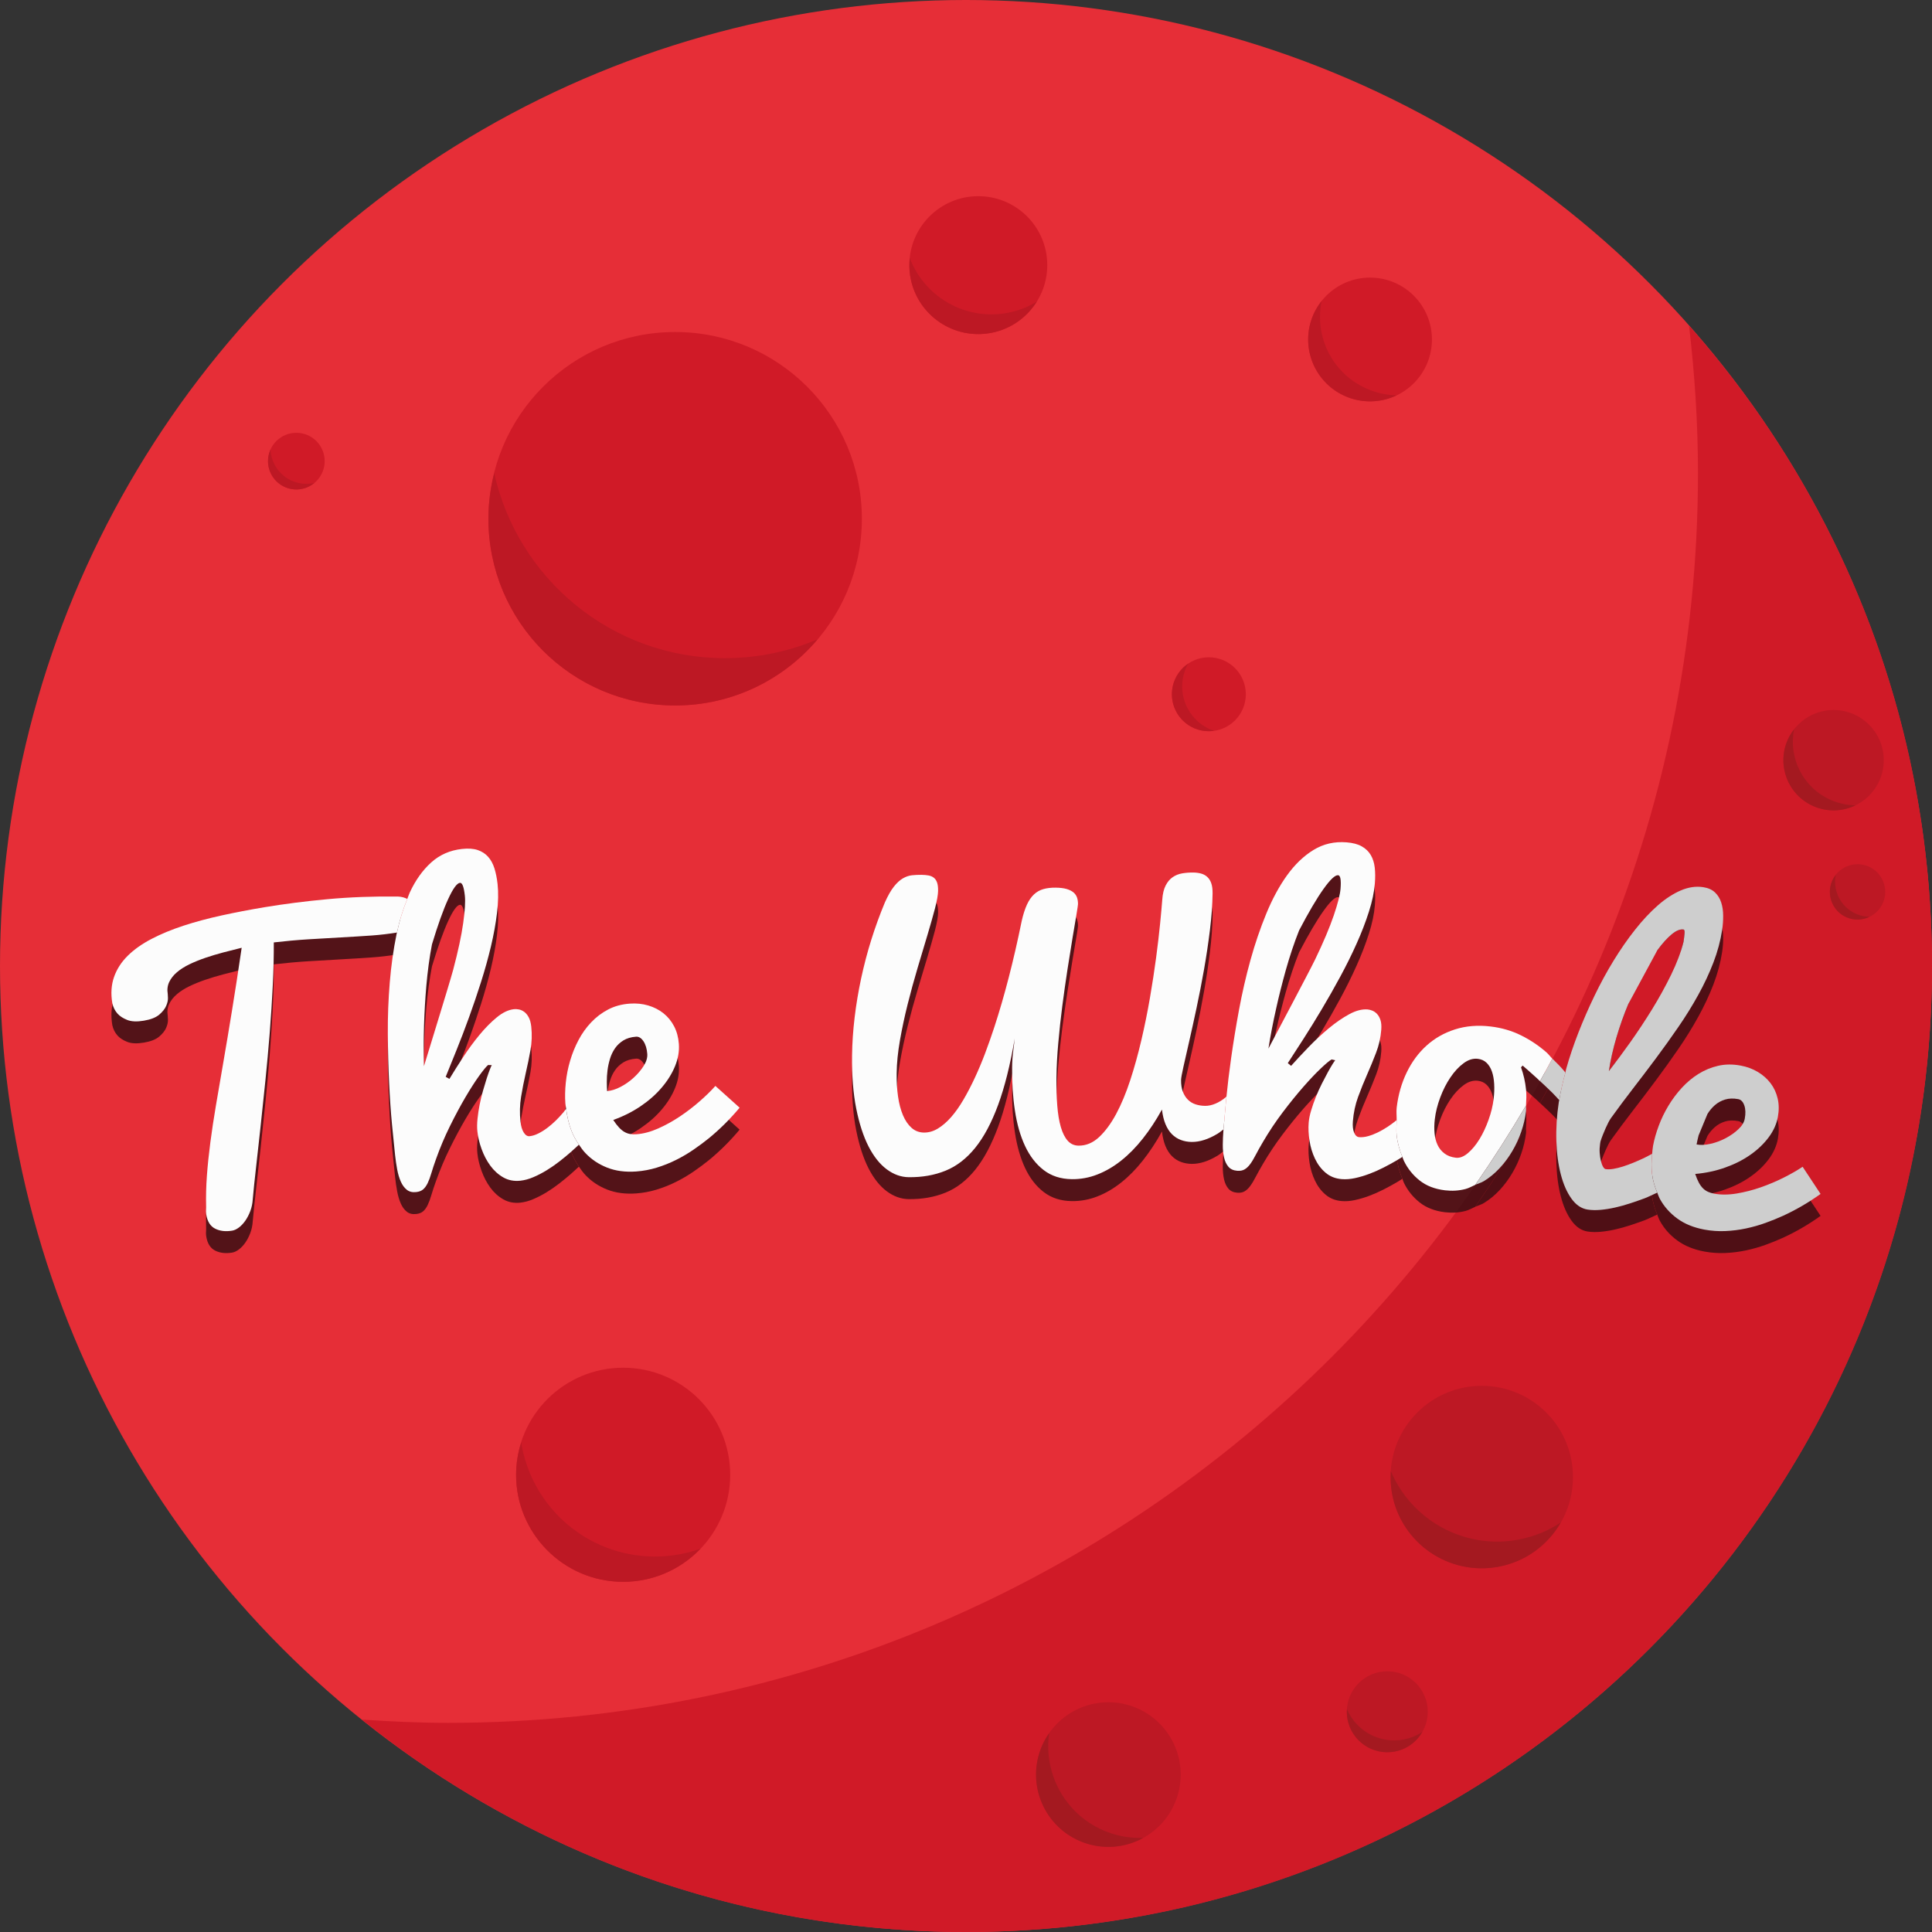 <?xml version="1.0" encoding="utf-8"?>
<!-- Generator: Adobe Illustrator 17.0.0, SVG Export Plug-In . SVG Version: 6.00 Build 0)  -->
<!DOCTYPE svg PUBLIC "-//W3C//DTD SVG 1.1//EN" "http://www.w3.org/Graphics/SVG/1.1/DTD/svg11.dtd">
<svg version="1.1" id="Calque_1" xmlns="http://www.w3.org/2000/svg" xmlns:xlink="http://www.w3.org/1999/xlink" x="0px" y="0px"
	 width="490.856px" height="490.856px" viewBox="0 0 490.856 490.856" enable-background="new 0 0 490.856 490.856"
	 xml:space="preserve">
<rect x="0" y="0" width="490.856" height="490.856" fill="#333333" stroke="none"/>
<g>
	<circle fill="#E62E37" cx="245.428" cy="245.428" r="245.428"/>
	<path fill="#D01A27" d="M429.126,82.748c1.444,12.286,2.271,24.761,2.271,37.435c0,175.372-142.167,317.538-317.539,317.538
		c-7.372,0-14.66-0.342-21.907-0.837c42.036,33.741,95.38,53.971,153.477,53.971c135.546,0,245.428-109.881,245.428-245.428
		C490.856,183.004,467.51,126.06,429.126,82.748z"/>
	<g>
		<circle fill="#D01A27" cx="171.531" cy="131.793" r="47.441"/>
		<path fill="#BD1824" d="M184.182,167.216c-28.68,0-52.627-20.107-58.615-46.982c-0.929,3.707-1.478,7.565-1.478,11.56
			c0,26.201,21.24,47.441,47.441,47.441c14.521,0,27.5-6.541,36.202-16.818C200.499,165.501,192.542,167.216,184.182,167.216z"/>
	</g>
	<g>
		<circle fill="#BD1824" cx="281.599" cy="450.861" r="18.373"/>
		<path fill="#A41920" d="M281.286,465.425c-10.377-3.96-16.266-14.542-14.722-25.093c-0.848,1.213-1.579,2.533-2.131,3.979
			c-3.617,9.481,1.135,20.099,10.616,23.716c5.254,2.005,10.854,1.43,15.422-1.087C287.427,467.058,284.31,466.579,281.286,465.425z
			"/>
	</g>
	<g>
		<circle fill="#BD1824" cx="376.463" cy="375.271" r="23.178"/>
		<path fill="#A41920" d="M385.651,391.187c-13.784,2.516-27.058-5.048-32.293-17.44c-0.122,1.863-0.047,3.765,0.304,5.686
			c2.298,12.593,14.37,20.939,26.963,18.64c6.979-1.274,12.644-5.556,15.925-11.259
			C393.343,388.931,389.669,390.454,385.651,391.187z"/>
	</g>
	<g>
		<circle fill="#BD1824" cx="465.849" cy="193.14" r="12.75"/>
		<path fill="#A41920" d="M465.101,203.221c-7.047-3.123-10.741-10.671-9.286-17.926c-0.632,0.81-1.187,1.698-1.622,2.679
			c-2.853,6.438,0.053,13.969,6.491,16.822c3.568,1.581,7.469,1.387,10.726-0.19C469.297,204.576,467.155,204.131,465.101,203.221z"
			/>
	</g>
	<g>
		<circle fill="#BD1824" cx="471.94" cy="226.599" r="7.034"/>
		<path fill="#A41920" d="M471.527,232.161c-3.888-1.723-5.926-5.887-5.124-9.89c-0.349,0.447-0.655,0.937-0.895,1.478
			c-1.574,3.552,0.029,7.707,3.581,9.281c1.969,0.872,4.121,0.765,5.918-0.105C473.842,232.909,472.66,232.664,471.527,232.161z"/>
	</g>
	<g>
		<circle fill="#BD1824" cx="352.463" cy="434.902" r="10.284"/>
		<path fill="#A41920" d="M356.539,441.963c-6.116,1.116-12.005-2.24-14.328-7.738c-0.054,0.827-0.021,1.671,0.135,2.523
			c1.02,5.587,6.376,9.29,11.963,8.27c3.097-0.565,5.61-2.465,7.066-4.995C359.952,440.962,358.322,441.638,356.539,441.963z"/>
	</g>
	<g>
		<circle fill="#D01A27" cx="158.321" cy="374.691" r="27.199"/>
		<path fill="#BD1824" d="M164.338,395.4c-16.413-0.991-29.423-13.325-31.922-28.913c-0.66,2.089-1.107,4.278-1.245,6.564
			c-0.905,14.995,10.517,27.884,25.511,28.789c8.31,0.502,15.964-2.793,21.299-8.374C173.735,394.983,169.122,395.689,164.338,395.4
			z"/>
	</g>
	<g>
		<circle fill="#D01A27" cx="348.085" cy="86.25" r="15.722"/>
		<path fill="#BD1824" d="M347.067,98.674c-8.66-3.917-13.145-13.259-11.283-22.192c-0.787,0.992-1.479,2.082-2.025,3.289
			c-3.578,7.912-0.066,17.226,7.846,20.805c4.385,1.983,9.197,1.781,13.229-0.134C352.229,100.385,349.592,99.816,347.067,98.674z"
			/>
	</g>
	<g>
		<circle fill="#D01A27" cx="307.13" cy="176.388" r="9.393"/>
		<path fill="#BD1824" d="M304.343,183.294c-4.244-3.773-5.144-9.898-2.495-14.663c-0.625,0.426-1.214,0.925-1.739,1.516
			c-3.447,3.878-3.097,9.815,0.781,13.261c2.149,1.91,4.93,2.649,7.57,2.273C306.983,185.187,305.58,184.394,304.343,183.294z"/>
	</g>
	<g>
		<circle fill="#D01A27" cx="75.291" cy="117.157" r="7.199"/>
		<path fill="#BD1824" d="M76.236,122.786c-4.284-0.764-7.325-4.406-7.503-8.581c-0.238,0.529-0.422,1.091-0.529,1.687
			c-0.698,3.914,1.908,7.653,5.822,8.351c2.169,0.387,4.282-0.244,5.856-1.547C78.719,122.965,77.485,123.009,76.236,122.786z"/>
	</g>
	<g>
		<circle fill="#D01A27" cx="248.552" cy="67.361" r="17.52"/>
		<path fill="#BD1824" d="M255.043,79.642c-10.483,1.511-20.295-4.577-23.9-14.085c-0.144,1.404-0.142,2.843,0.069,4.303
			c1.38,9.577,10.263,16.221,19.84,14.841c5.308-0.765,9.707-3.839,12.347-8.054C260.917,78.156,258.098,79.202,255.043,79.642z"/>
	</g>
	<g opacity="0.8">
		<path fill="#E62F38" d="M331.75,253.984c0.971-1.842,1.772-3.406,2.409-4.696c2.105-4.381,3.669-8.095,4.707-11.134
			c1.03-3.039,1.601-5.3,1.72-6.779c0.178-2.246-0.022-3.391-0.615-3.439c-0.771-0.063-2.009,1.104-3.714,3.495
			c-1.712,2.394-3.773,5.9-6.197,10.526c-0.63,1.586-1.23,3.232-1.801,4.944c-0.571,1.709-1.09,3.414-1.571,5.115
			c-0.474,1.701-0.919,3.376-1.334,5.026c-0.415,1.646-0.786,3.217-1.112,4.707c-0.786,3.477-1.445,6.89-1.979,10.237
			c0.949-1.798,1.979-3.751,3.098-5.863c1.119-2.113,2.224-4.203,3.313-6.271C329.763,257.779,330.786,255.826,331.75,253.984z"/>
		<path fill="#E62F38" d="M157.671,281.711c1.223-0.637,2.335-1.423,3.358-2.361c1.016-0.934,1.861-1.931,2.528-2.991
			c0.66-1.056,0.964-2.061,0.897-3.006c-0.096-1.331-0.423-2.409-0.971-3.232c-0.549-0.823-1.179-1.208-1.89-1.156
			c-1.268,0.093-2.342,0.408-3.21,0.945s-1.579,1.205-2.127,2.001c-0.556,0.801-0.978,1.694-1.282,2.68
			c-0.297,0.99-0.511,1.975-0.63,2.965c-0.126,0.99-0.178,1.946-0.17,2.869c0,0.919,0.03,1.705,0.074,2.357
			C155.314,282.704,156.455,282.348,157.671,281.711z"/>
		<path fill="#E62F38" d="M377.708,275.614c-0.586-0.578-1.334-0.923-2.246-1.03c-1.208-0.145-2.424,0.233-3.632,1.134
			c-1.216,0.901-2.328,2.102-3.343,3.61c-1.016,1.505-1.875,3.202-2.58,5.089c-0.704,1.887-1.164,3.729-1.371,5.522
			c-0.148,1.238-0.171,2.417-0.067,3.532c0.104,1.119,0.356,2.113,0.763,2.98c0.4,0.871,0.986,1.597,1.757,2.179
			c0.763,0.586,1.72,0.945,2.869,1.082c1.001,0.122,2.031-0.271,3.099-1.175c1.06-0.904,2.038-2.087,2.935-3.547
			c0.89-1.46,1.66-3.099,2.305-4.918c0.652-1.82,1.082-3.584,1.282-5.289c0.163-1.357,0.208-2.628,0.141-3.814
			c-0.067-1.186-0.252-2.231-0.563-3.136C378.746,276.93,378.294,276.192,377.708,275.614z"/>
		<path fill="#E62F38" d="M111.735,263.338c0.682-2.235,1.319-4.348,1.927-6.338c0.6-1.99,1.097-3.677,1.483-5.063
			c1.245-4.7,2.09-8.639,2.535-11.819c0.445-3.18,0.586-5.508,0.423-6.979c-0.245-2.242-0.66-3.328-1.245-3.265
			c-0.771,0.085-1.772,1.46-2.995,4.129c-1.23,2.672-2.602,6.505-4.114,11.501c-0.326,1.675-0.608,3.406-0.845,5.193
			s-0.43,3.558-0.586,5.319c-0.148,1.764-0.274,3.491-0.371,5.189c-0.096,1.694-0.17,3.306-0.215,4.833
			c-0.119,3.562-0.126,7.035-0.022,10.426c0.593-1.946,1.245-4.058,1.95-6.342C110.363,267.838,111.053,265.577,111.735,263.338z"/>
		<path fill="#2E0D10" d="M100.853,242.508c0.663-3.139,1.564-5.951,2.631-8.541c-0.644-0.332-1.402-0.571-2.408-0.612
			c-6.234-0.074-12.172,0.148-17.813,0.667c-5.641,0.519-11,1.205-16.093,2.05c-3.743,0.626-7.353,1.319-10.837,2.079
			c-3.477,0.76-6.716,1.631-9.711,2.609c-2.987,0.978-5.7,2.098-8.117,3.358c-2.424,1.26-4.44,2.687-6.049,4.277
			c-1.616,1.594-2.772,3.388-3.477,5.382c-0.704,1.998-0.852,4.225-0.445,6.682c0.23,1.041,0.682,1.931,1.342,2.661
			c0.556,0.626,1.371,1.153,2.431,1.579c1.06,0.423,2.468,0.489,4.225,0.196c1.757-0.293,3.061-0.804,3.914-1.531
			c0.86-0.73,1.445-1.475,1.772-2.235s0.474-1.438,0.452-2.035c-0.03-0.597-0.044-0.927-0.052-0.986
			c-0.185-1.108-0.059-2.124,0.371-3.035c0.437-0.915,1.09-1.746,1.972-2.494c0.882-0.749,1.942-1.42,3.18-2.02
			c1.238-0.593,2.594-1.145,4.055-1.642c1.468-0.5,2.987-0.956,4.551-1.368c1.571-0.411,3.121-0.808,4.655-1.182
			c-0.86,5.856-1.675,11.178-2.461,15.967c-0.778,4.789-1.512,9.173-2.202,13.15s-1.319,7.62-1.875,10.93
			c-0.563,3.31-1.03,6.434-1.416,9.366c-0.385,2.935-0.675,5.741-0.875,8.421c-0.2,2.68-0.267,5.382-0.2,8.106
			c-0.067,0.701-0.052,1.331,0.037,1.887c0.297,1.753,1.045,2.935,2.261,3.543c1.216,0.612,2.654,0.778,4.322,0.5
			c0.556-0.093,1.127-0.363,1.712-0.804c0.593-0.445,1.134-1.023,1.631-1.738c0.497-0.715,0.919-1.527,1.26-2.442
			c0.341-0.912,0.549-1.887,0.615-2.921c0.2-2.257,0.474-4.963,0.838-8.121c0.363-3.154,0.741-6.594,1.142-10.311
			c0.408-3.721,0.815-7.62,1.23-11.705c0.415-4.081,0.786-8.172,1.112-12.268s0.578-8.102,0.771-12.008
			c0.193-3.91,0.274-7.546,0.259-10.911c3.002-0.348,5.938-0.612,8.791-0.789c2.861-0.174,5.634-0.337,8.332-0.486
			c2.691-0.148,5.285-0.308,7.761-0.482C96.687,243.093,98.802,242.828,100.853,242.508z"/>
		<path fill="#2E0D10" d="M100.757,242.883c-0.808,3.951-1.386,8.069-1.735,12.357c-0.356,4.292-0.519,8.61-0.489,12.961
			c0.03,4.355,0.133,8.487,0.326,12.405c0.185,3.914,0.43,7.476,0.734,10.678c0.311,3.202,0.571,5.793,0.786,7.765
			c0.133,1.242,0.311,2.442,0.526,3.614c0.215,1.167,0.526,2.202,0.919,3.098c0.393,0.897,0.904,1.594,1.527,2.09
			c0.623,0.5,1.416,0.697,2.387,0.589c0.741-0.078,1.327-0.308,1.764-0.682c0.437-0.374,0.815-0.901,1.149-1.579
			c0.326-0.678,0.645-1.531,0.949-2.565c0.304-1.034,0.704-2.246,1.208-3.643c1.008-2.824,2.172-5.585,3.506-8.28
			c1.334-2.694,2.639-5.137,3.921-7.32c1.282-2.183,2.454-4.003,3.499-5.459c1.053-1.457,1.809-2.372,2.276-2.754l0.941,0.033
			c-0.082,0.096-0.237,0.445-0.467,1.034c-0.237,0.593-0.504,1.353-0.808,2.279c-0.297,0.93-0.615,1.979-0.949,3.147
			c-0.341,1.171-0.623,2.365-0.867,3.584c-0.237,1.219-0.423,2.428-0.541,3.617c-0.126,1.193-0.133,2.261-0.03,3.202
			c0.148,1.416,0.504,2.898,1.067,4.448c0.556,1.549,1.29,2.954,2.202,4.21s2.016,2.257,3.299,2.995
			c1.29,0.741,2.743,1.019,4.366,0.845c1.06-0.119,2.157-0.415,3.284-0.897c1.127-0.478,2.239-1.056,3.343-1.727
			c1.104-0.675,2.194-1.427,3.269-2.261c1.067-0.83,2.061-1.649,2.972-2.45c0.732-0.641,1.372-1.234,1.996-1.818
			c-0.738-1.088-1.395-2.246-1.899-3.538c-0.697-1.769-1.106-3.651-1.353-5.599c-0.23,0.278-0.439,0.631-0.671,0.899
			c-0.608,0.723-1.26,1.427-1.957,2.116c-0.704,0.686-1.423,1.308-2.172,1.868c-0.741,0.56-1.497,1.03-2.261,1.408
			c-0.764,0.382-1.497,0.612-2.202,0.689c-0.563,0.063-1.06-0.241-1.49-0.912c-0.43-0.667-0.712-1.594-0.838-2.772
			c-0.237-2.15-0.185-4.244,0.141-6.279c0.334-2.035,0.726-4.036,1.179-6.012c0.46-1.972,0.86-3.94,1.216-5.904
			c0.348-1.961,0.415-3.944,0.2-5.949c-0.111-1.001-0.334-1.805-0.667-2.413c-0.334-0.604-0.719-1.06-1.156-1.371
			s-0.882-0.508-1.342-0.593c-0.452-0.082-0.86-0.107-1.216-0.067c-1.416,0.156-2.869,0.841-4.359,2.064
			c-1.49,1.219-2.965,2.709-4.411,4.462c-1.453,1.753-2.824,3.629-4.129,5.619s-2.476,3.847-3.514,5.571l-0.949-0.523
			c0.801-1.964,1.72-4.244,2.765-6.831c1.045-2.591,2.098-5.337,3.15-8.243c1.053-2.902,2.068-5.893,3.047-8.966
			c0.978-3.076,1.824-6.097,2.528-9.069c0.704-2.969,1.223-5.815,1.549-8.536s0.378-5.17,0.141-7.35
			c-0.163-1.475-0.43-2.795-0.793-3.962c-0.371-1.171-0.897-2.146-1.594-2.935c-0.697-0.789-1.586-1.364-2.654-1.727
			c-1.067-0.36-2.394-0.452-3.988-0.278c-3.069,0.334-5.686,1.486-7.857,3.451c-2.172,1.968-3.973,4.499-5.411,7.594
			c-0.239,0.515-0.417,1.112-0.638,1.65c-1.066,2.59-1.967,5.402-2.631,8.541C100.825,242.639,100.783,242.751,100.757,242.883z
			 M107.732,266.037c0.044-1.527,0.119-3.139,0.215-4.833c0.096-1.698,0.222-3.425,0.371-5.189c0.156-1.76,0.348-3.532,0.586-5.319
			s0.519-3.517,0.845-5.193c1.512-4.996,2.884-8.828,4.114-11.501c1.223-2.669,2.224-4.044,2.995-4.129
			c0.586-0.063,1.001,1.023,1.245,3.265c0.163,1.471,0.022,3.799-0.423,6.979c-0.445,3.18-1.29,7.12-2.535,11.819
			c-0.385,1.386-0.882,3.073-1.483,5.063c-0.608,1.99-1.245,4.103-1.927,6.338c-0.682,2.239-1.371,4.499-2.076,6.783
			c-0.704,2.283-1.357,4.396-1.95,6.342C107.606,273.071,107.613,269.598,107.732,266.037z"/>
		<path fill="#2E0D10" d="M147.088,296.401c0.508,0.75,1.034,1.484,1.651,2.136c1.512,1.601,3.351,2.832,5.508,3.684
			c2.157,0.856,4.625,1.186,7.405,0.986c1.772-0.13,3.514-0.456,5.211-0.978c1.705-0.523,3.336-1.175,4.9-1.957
			c1.564-0.782,3.047-1.653,4.448-2.617c1.401-0.964,2.706-1.935,3.914-2.913c2.78-2.279,5.374-4.859,7.783-7.739l-6.153-5.534
			c-1.067,1.208-2.387,2.498-3.958,3.877c-1.564,1.375-3.239,2.661-5.026,3.862c-1.786,1.197-3.64,2.224-5.552,3.073
			c-1.92,0.852-3.758,1.342-5.537,1.468c-0.563,0.041-1.09,0.022-1.586-0.063c-0.497-0.082-0.978-0.256-1.438-0.519
			c-0.467-0.263-0.934-0.649-1.401-1.149c-0.467-0.5-0.949-1.134-1.453-1.901c2.52-0.897,4.84-2.057,6.953-3.488
			s3.906-3.017,5.382-4.759c1.483-1.742,2.609-3.562,3.38-5.459c0.771-1.898,1.09-3.766,0.956-5.597
			c-0.119-1.686-0.526-3.187-1.216-4.507c-0.689-1.316-1.594-2.42-2.713-3.306c-1.119-0.886-2.409-1.542-3.869-1.972
			c-1.453-0.43-3.01-0.586-4.67-0.467c-2.038,0.145-3.869,0.641-5.485,1.486c-1.623,0.845-3.061,1.931-4.314,3.254
			c-1.26,1.323-2.335,2.828-3.225,4.511c-0.89,1.686-1.601,3.439-2.135,5.263c-0.541,1.82-0.904,3.669-1.097,5.541
			c-0.193,1.872-0.23,3.636-0.111,5.289c0.033,0.466,0.139,0.902,0.196,1.358c0.246,1.948,0.656,3.83,1.353,5.599
			C145.692,294.155,146.35,295.313,147.088,296.401z M154.343,277.556c0.119-0.99,0.334-1.975,0.63-2.965
			c0.304-0.986,0.726-1.879,1.282-2.68c0.549-0.797,1.26-1.464,2.127-2.001s1.942-0.852,3.21-0.945
			c0.712-0.052,1.342,0.334,1.89,1.156c0.549,0.823,0.875,1.901,0.971,3.232c0.067,0.945-0.237,1.95-0.897,3.006
			c-0.667,1.06-1.512,2.057-2.528,2.991c-1.023,0.938-2.135,1.723-3.358,2.361c-1.216,0.638-2.357,0.993-3.425,1.071
			c-0.044-0.652-0.074-1.438-0.074-2.357C154.165,279.502,154.217,278.546,154.343,277.556z"/>
		<path fill="#2E0D10" d="M311.606,284.156c-0.057,0.05-0.102,0.126-0.159,0.175c-0.838,0.701-1.712,1.245-2.624,1.634
			c-0.912,0.389-1.794,0.582-2.654,0.571c-0.86-0.011-1.668-0.141-2.417-0.385c-0.756-0.248-1.401-0.641-1.942-1.182
			c-0.549-0.537-0.971-1.219-1.29-2.038c-0.319-0.819-0.467-1.805-0.452-2.961c0.007-0.474,0.2-1.586,0.593-3.328
			c0.393-1.746,0.882-3.892,1.46-6.434s1.208-5.396,1.883-8.562c0.675-3.165,1.305-6.419,1.898-9.762
			c0.586-3.343,1.09-6.679,1.497-10.011c0.415-3.332,0.637-6.434,0.675-9.31c0.007-1.038-0.096-1.89-0.326-2.561
			c-0.23-0.671-0.563-1.208-1.008-1.616c-0.437-0.404-0.956-0.693-1.564-0.864c-0.608-0.17-1.282-0.259-2.024-0.267
			c-0.949-0.011-1.875,0.059-2.78,0.211c-0.904,0.152-1.72,0.474-2.439,0.971c-0.719,0.493-1.312,1.197-1.779,2.113
			c-0.474,0.912-0.764,2.124-0.867,3.636c-0.111,1.453-0.289,3.458-0.541,6.019c-0.252,2.565-0.593,5.452-1.016,8.662
			c-0.43,3.213-0.949,6.623-1.571,10.233c-0.623,3.61-1.349,7.19-2.179,10.737c-0.83,3.551-1.772,6.949-2.832,10.196
			c-1.067,3.25-2.253,6.104-3.573,8.565c-1.327,2.461-2.772,4.422-4.344,5.886c-1.579,1.464-3.313,2.183-5.211,2.161
			c-1.097-0.015-2.009-0.426-2.743-1.234c-0.726-0.812-1.319-1.975-1.757-3.491c-0.445-1.52-0.749-3.354-0.912-5.504
			c-0.17-2.153-0.237-4.562-0.2-7.231c0.03-2.609,0.185-5.471,0.46-8.58c0.274-3.11,0.615-6.256,1.023-9.44
			c0.415-3.18,0.852-6.282,1.319-9.303c0.467-3.017,0.897-5.719,1.297-8.098c0.4-2.383,0.726-4.336,0.986-5.86
			c0.252-1.523,0.378-2.391,0.385-2.598c0.007-0.623-0.074-1.186-0.245-1.694c-0.178-0.504-0.474-0.941-0.897-1.301
			c-0.43-0.36-1.001-0.649-1.727-0.867c-0.726-0.215-1.646-0.33-2.772-0.345c-1.186-0.015-2.239,0.107-3.143,0.363
			c-0.912,0.256-1.705,0.708-2.394,1.349c-0.689,0.645-1.29,1.512-1.794,2.602c-0.497,1.093-0.941,2.45-1.312,4.077
			c-2.053,10.089-4.373,19.088-6.96,27.004c-0.734,2.246-1.52,4.466-2.342,6.664c-0.83,2.202-1.712,4.296-2.639,6.286
			c-0.927,1.99-1.89,3.84-2.891,5.545c-1.001,1.709-2.038,3.18-3.121,4.411c-1.082,1.234-2.202,2.198-3.351,2.895
			c-1.149,0.701-2.335,1.041-3.551,1.027c-1.216-0.015-2.261-0.415-3.143-1.197c-0.875-0.778-1.609-1.849-2.187-3.206
			c-0.571-1.357-0.993-2.947-1.253-4.774c-0.259-1.827-0.378-3.792-0.348-5.897c0.03-2.58,0.311-5.37,0.838-8.376
			c0.526-3.002,1.179-6.056,1.957-9.158c0.778-3.106,1.616-6.164,2.513-9.177c0.897-3.017,1.727-5.808,2.505-8.376
			c0.771-2.572,1.408-4.84,1.927-6.805c0.511-1.964,0.771-3.454,0.786-4.462c0.007-0.89-0.074-1.594-0.267-2.116
			c-0.185-0.519-0.46-0.923-0.83-1.208c-0.363-0.285-0.815-0.478-1.349-0.574c-0.526-0.096-1.119-0.145-1.772-0.156
			c-0.801-0.007-1.594,0.026-2.387,0.107c-0.786,0.078-1.564,0.345-2.342,0.793c-0.778,0.452-1.542,1.153-2.291,2.105
			c-0.756,0.956-1.512,2.291-2.276,3.999c-1.282,3.069-2.431,6.227-3.454,9.477c-1.016,3.25-1.875,6.531-2.587,9.844
			c-0.704,3.31-1.26,6.619-1.653,9.918c-0.393,3.302-0.615,6.527-0.652,9.67c-0.059,5.13,0.289,9.618,1.06,13.465
			c0.771,3.851,1.816,7.057,3.128,9.625c1.319,2.565,2.861,4.503,4.625,5.815s3.625,1.979,5.582,2.001
			c3.41,0.041,6.523-0.504,9.333-1.642c2.817-1.138,5.337-3.073,7.546-5.804c2.216-2.728,4.151-6.36,5.826-10.893
			c1.668-4.529,3.084-10.17,4.233-16.916c-0.104,0.978-0.237,2.087-0.4,3.332c-0.163,1.242-0.252,2.576-0.267,3.999
			c-0.052,3.884,0.185,7.55,0.712,10.993c0.519,3.447,1.379,6.453,2.58,9.017s2.772,4.6,4.729,6.108
			c1.957,1.505,4.336,2.276,7.153,2.309c2.224,0.026,4.388-0.367,6.486-1.19c2.105-0.819,4.121-1.994,6.049-3.528
			c1.935-1.534,3.766-3.395,5.493-5.582c1.735-2.187,3.358-4.651,4.87-7.39c0.163,1.423,0.46,2.657,0.889,3.703
			c0.437,1.042,0.978,1.894,1.638,2.554c0.66,0.663,1.416,1.153,2.276,1.475c0.852,0.322,1.772,0.489,2.75,0.5
			c2.046,0.022,4.24-0.675,6.59-2.102c0.504-0.306,0.993-0.735,1.492-1.091c0.162-1.945,0.381-4.415,0.665-7.485
			C311.539,284.749,311.578,284.436,311.606,284.156z"/>
		<path fill="#2E0D10" d="M354.848,290.158c-0.719,0.583-1.471,1.142-2.268,1.674c-0.823,0.545-1.646,1.019-2.483,1.431
			c-0.838,0.408-1.66,0.73-2.483,0.96c-0.823,0.233-1.586,0.319-2.298,0.263c-0.563-0.044-0.993-0.437-1.29-1.175
			c-0.297-0.738-0.4-1.697-0.304-2.88c0.17-2.157,0.608-4.203,1.312-6.141c0.712-1.935,1.468-3.832,2.29-5.686
			c0.815-1.853,1.579-3.71,2.291-5.571c0.719-1.861,1.156-3.795,1.312-5.808c0.082-1.004,0.015-1.835-0.2-2.491
			c-0.215-0.656-0.511-1.179-0.882-1.564c-0.371-0.389-0.771-0.667-1.201-0.834c-0.43-0.171-0.83-0.267-1.179-0.297
			c-1.423-0.111-2.98,0.293-4.67,1.212c-1.698,0.919-3.425,2.105-5.174,3.558s-3.454,3.032-5.107,4.744
			c-1.653,1.712-3.15,3.317-4.492,4.818l-0.838-0.693c1.156-1.783,2.491-3.847,4.003-6.193c1.505-2.35,3.054-4.848,4.633-7.505
			c1.579-2.654,3.143-5.4,4.677-8.239c1.534-2.835,2.928-5.645,4.173-8.432c1.253-2.783,2.29-5.485,3.121-8.095
			c0.838-2.609,1.342-5.007,1.512-7.198c0.119-1.475,0.111-2.824-0.03-4.04c-0.141-1.216-0.482-2.276-1.016-3.18
			c-0.541-0.908-1.297-1.638-2.283-2.19c-0.978-0.556-2.268-0.897-3.862-1.023c-3.076-0.245-5.863,0.393-8.369,1.92
			c-2.498,1.523-4.744,3.673-6.738,6.442c-1.994,2.772-3.751,6.023-5.285,9.751c-1.534,3.732-2.876,7.668-4.025,11.816
			c-1.149,4.147-2.113,8.361-2.906,12.639c-0.786,4.281-1.453,8.361-2.001,12.246c-0.502,3.548-0.886,6.777-1.182,9.758
			c-0.028,0.28-0.067,0.593-0.093,0.868c-0.284,3.07-0.503,5.54-0.665,7.485c-0.007,0.086-0.018,0.207-0.024,0.29
			c-0.096,1.242-0.148,2.457-0.156,3.647c-0.007,1.19,0.104,2.261,0.326,3.217c0.215,0.953,0.586,1.735,1.104,2.342
			c0.519,0.604,1.26,0.949,2.239,1.027c0.741,0.056,1.357-0.056,1.853-0.345c0.504-0.285,0.978-0.73,1.423-1.334
			c0.452-0.604,0.927-1.386,1.416-2.342c0.497-0.956,1.119-2.076,1.875-3.354c1.512-2.583,3.18-5.078,4.989-7.476
			c1.816-2.398,3.558-4.548,5.226-6.453c1.668-1.905,3.158-3.473,4.462-4.707c1.297-1.234,2.216-1.994,2.743-2.279l0.919,0.208
			c-0.096,0.082-0.311,0.393-0.652,0.93c-0.341,0.537-0.741,1.234-1.216,2.087c-0.467,0.856-0.978,1.827-1.527,2.913
			c-0.549,1.086-1.053,2.205-1.52,3.358c-0.46,1.153-0.867,2.305-1.208,3.451c-0.348,1.149-0.556,2.194-0.63,3.139
			c-0.111,1.42-0.044,2.943,0.215,4.57c0.252,1.627,0.712,3.143,1.379,4.548c0.66,1.408,1.549,2.594,2.676,3.562
			c1.134,0.967,2.505,1.516,4.136,1.646c1.06,0.085,2.187-0.004,3.388-0.263c1.193-0.263,2.394-0.619,3.61-1.075
			c1.208-0.452,2.424-0.986,3.632-1.605c1.208-0.615,2.335-1.234,3.38-1.849c0.509-0.3,0.927-0.57,1.394-0.856
			c-0.712-1.699-1.238-3.505-1.46-5.482C354.69,292.733,354.831,291.446,354.848,290.158z M325.36,266.122
			c-1.119,2.113-2.15,4.066-3.098,5.863c0.534-3.347,1.193-6.76,1.979-10.237c0.326-1.49,0.697-3.061,1.112-4.707
			c0.415-1.649,0.86-3.325,1.334-5.026c0.482-1.701,1.001-3.406,1.571-5.115c0.571-1.712,1.171-3.358,1.801-4.944
			c2.424-4.626,4.485-8.132,6.197-10.526c1.705-2.391,2.943-3.558,3.714-3.495c0.593,0.048,0.793,1.193,0.615,3.439
			c-0.119,1.479-0.689,3.74-1.72,6.779c-1.038,3.039-2.602,6.753-4.707,11.134c-0.638,1.29-1.438,2.854-2.409,4.696
			c-0.964,1.842-1.987,3.795-3.076,5.867C327.584,261.919,326.479,264.009,325.36,266.122z"/>
		<path fill="#2E0D10" d="M387.715,282.385c-0.2-1.953-0.623-3.832-1.275-5.641l0.415-0.445c0.971,0.834,2.135,1.861,3.484,3.084
			c0.305,0.276,0.618,0.593,0.925,0.876c1.059-1.898,2.107-3.801,3.128-5.723c-0.524-0.514-0.959-1.13-1.51-1.613
			c-1.964-1.712-4.114-3.15-6.456-4.31c-2.335-1.16-4.907-1.909-7.702-2.242c-3.269-0.389-6.286-0.145-9.043,0.734
			c-2.765,0.882-5.174,2.25-7.235,4.11c-2.061,1.861-3.743,4.136-5.048,6.831c-1.305,2.698-2.157,5.663-2.543,8.903
			c-0.128,1.07,0.007,2.141-0.007,3.211c-0.017,1.288-0.158,2.575-0.007,3.865c0.222,1.977,0.749,3.783,1.46,5.482
			c0.138,0.33,0.228,0.688,0.385,1.008c0.956,1.968,2.29,3.628,3.995,4.981c1.705,1.353,3.855,2.183,6.442,2.494
			c1.801,0.211,3.528,0.107,5.189-0.322c0.888-0.229,1.672-0.7,2.502-1.062c4.546-6.547,8.843-13.271,12.896-20.163
			C387.78,285.126,387.862,283.815,387.715,282.385z M379.48,284.783c-0.2,1.705-0.63,3.469-1.282,5.289
			c-0.645,1.82-1.416,3.458-2.305,4.918c-0.897,1.46-1.875,2.643-2.935,3.547c-1.067,0.904-2.098,1.297-3.099,1.175
			c-1.149-0.137-2.105-0.497-2.869-1.082c-0.771-0.582-1.357-1.308-1.757-2.179c-0.408-0.867-0.66-1.861-0.763-2.98
			c-0.104-1.116-0.082-2.294,0.067-3.532c0.208-1.794,0.667-3.636,1.371-5.522c0.704-1.887,1.564-3.584,2.58-5.089
			c1.016-1.508,2.127-2.709,3.343-3.61c1.208-0.901,2.424-1.279,3.632-1.134c0.912,0.107,1.66,0.452,2.246,1.03
			s1.038,1.316,1.349,2.22c0.311,0.904,0.497,1.95,0.563,3.136C379.687,282.155,379.643,283.427,379.48,284.783z"/>
	</g>
	<g opacity="0.8">
		<path fill="#D01A27" d="M419.73,262.019c1.786-2.909,3.402-5.834,4.84-8.78s2.491-5.734,3.158-8.361
			c0.126-0.849,0.215-1.579,0.267-2.187c0.044-0.608-0.052-0.93-0.282-0.964c-0.852-0.13-1.853,0.282-3.002,1.23
			c-1.149,0.953-2.357,2.291-3.625,4.018c-1.268,1.727-2.535,3.769-3.81,6.123c-1.268,2.357-2.468,4.889-3.603,7.598
			c-1.127,2.706-2.127,5.519-2.987,8.428c-0.86,2.913-1.505,5.778-1.935,8.591c1.675-2.142,3.477-4.57,5.404-7.276
			C416.076,267.734,417.937,264.925,419.73,262.019z"/>
		<path fill="#2E0D10" d="M394.424,283.234c0.613,0.606,1.149,1.233,1.73,1.848c0.357-2.195,0.891-4.549,1.558-7.021
			c-1.02-1.275-2.163-2.409-3.312-3.536c-1.022,1.922-2.07,3.824-3.128,5.723C392.316,281.214,393.36,282.184,394.424,283.234z"/>
		<path fill="#2E0D10" d="M377.011,305.654c1.46-0.897,2.809-2.009,4.025-3.325c1.216-1.319,2.283-2.758,3.202-4.322
			c0.919-1.564,1.675-3.206,2.268-4.926c0.593-1.72,0.993-3.447,1.201-5.185c0.055-0.457-0.024-0.983,0.002-1.455
			c-4.047,6.883-8.337,13.599-12.876,20.136C375.556,306.262,376.331,306.071,377.011,305.654z"/>
		<g>
			<path fill="#2E0D10" d="M437.298,234.859c-0.326-1.008-0.852-1.861-1.586-2.557c-0.734-0.697-1.735-1.142-2.995-1.331
				c-1.846-0.282-3.751,0-5.708,0.841c-1.957,0.845-3.906,2.116-5.841,3.814c-1.935,1.701-3.855,3.751-5.745,6.149
				c-1.898,2.394-3.706,5.007-5.441,7.831c-1.735,2.828-3.358,5.804-4.863,8.936c-1.512,3.128-2.876,6.264-4.107,9.407
				c-1.223,3.143-2.261,6.219-3.106,9.225c-0.089,0.316-0.113,0.574-0.196,0.887c-0.666,2.471-1.201,4.826-1.558,7.021
				c-0.026,0.161-0.09,0.354-0.114,0.513c-0.511,3.399-0.719,6.69-0.615,9.87c0.096,3.18,0.482,6.019,1.134,8.517
				c0.652,2.498,1.557,4.548,2.713,6.145c1.149,1.601,2.52,2.52,4.099,2.761c1.001,0.152,2.09,0.174,3.276,0.07
				c1.186-0.107,2.409-0.3,3.684-0.589c1.275-0.285,2.55-0.641,3.832-1.06c1.275-0.423,2.52-0.856,3.729-1.301
				c1.029-0.401,2.109-0.97,3.155-1.426c-0.625-1.493-1.116-3.056-1.317-4.764c-0.203-1.676-0.146-3.385,0.029-5.109
				c-0.661,0.333-1.385,0.764-2.023,1.061c-0.875,0.408-1.772,0.804-2.706,1.19c-0.927,0.382-1.824,0.712-2.691,0.986
				c-0.867,0.271-1.675,0.471-2.424,0.597c-0.756,0.126-1.416,0.145-1.972,0.063c-0.23-0.037-0.46-0.245-0.667-0.619
				c-0.215-0.378-0.393-0.871-0.541-1.479c-0.148-0.608-0.252-1.282-0.304-2.024s-0.015-1.494,0.096-2.257l0.096-0.615
				c0.178-0.574,0.385-1.156,0.623-1.749s0.474-1.149,0.704-1.672c0.23-0.519,0.46-1.001,0.689-1.445
				c0.237-0.445,0.445-0.804,0.637-1.075c1.749-2.435,3.603-4.918,5.559-7.453c1.964-2.539,3.921-5.122,5.878-7.746
				c1.957-2.628,3.862-5.285,5.708-7.976c1.853-2.687,3.528-5.393,5.033-8.121c1.512-2.724,2.795-5.467,3.862-8.232
				c1.06-2.761,1.801-5.519,2.224-8.276c0.185-1.23,0.274-2.454,0.259-3.669C437.795,236.983,437.625,235.867,437.298,234.859z
				 M421.087,246.975c1.268-1.727,2.476-3.065,3.625-4.018c1.149-0.949,2.15-1.36,3.002-1.23c0.23,0.033,0.326,0.356,0.282,0.964
				c-0.052,0.608-0.141,1.338-0.267,2.187c-0.667,2.628-1.72,5.415-3.158,8.361s-3.054,5.871-4.84,8.78
				c-1.794,2.906-3.654,5.715-5.574,8.421c-1.927,2.706-3.729,5.133-5.404,7.276c0.43-2.813,1.075-5.678,1.935-8.591
				c0.86-2.909,1.861-5.723,2.987-8.428"/>
		</g>
		<path fill="#2E0D10" d="M419.73,303.819c0.201,1.707,0.691,3.27,1.317,4.764c0.227,0.543,0.41,1.108,0.692,1.622
			c1.06,1.931,2.52,3.58,4.396,4.952c1.868,1.371,4.181,2.313,6.916,2.821c1.749,0.322,3.514,0.445,5.293,0.367
			c1.779-0.078,3.521-0.297,5.233-0.66s3.365-0.83,4.966-1.408s3.106-1.19,4.522-1.835c3.262-1.505,6.427-3.347,9.481-5.526
			l-4.559-6.905c-1.342,0.897-2.943,1.816-4.803,2.754c-1.861,0.934-3.81,1.757-5.841,2.468c-2.031,0.708-4.077,1.234-6.145,1.575
			c-2.068,0.341-3.981,0.348-5.73,0.026c-0.556-0.104-1.06-0.256-1.52-0.463c-0.46-0.204-0.882-0.493-1.26-0.867
			c-0.385-0.371-0.741-0.86-1.067-1.46c-0.326-0.604-0.63-1.342-0.927-2.209c2.669-0.23,5.204-0.771,7.605-1.623
			c2.402-0.849,4.544-1.931,6.412-3.247c1.875-1.308,3.417-2.787,4.648-4.433c1.223-1.642,2.001-3.365,2.335-5.174
			c0.304-1.66,0.297-3.217-0.044-4.666c-0.334-1.449-0.927-2.743-1.786-3.884c-0.86-1.138-1.942-2.098-3.247-2.884
			c-1.305-0.782-2.772-1.327-4.403-1.627c-2.009-0.374-3.906-0.356-5.686,0.056c-1.779,0.408-3.447,1.097-4.996,2.061
			c-1.549,0.964-2.965,2.15-4.255,3.554c-1.282,1.405-2.417,2.921-3.395,4.551c-0.978,1.627-1.801,3.321-2.454,5.085
			c-0.66,1.764-1.142,3.462-1.445,5.092c-0.124,0.678-0.155,1.344-0.223,2.015C419.584,300.434,419.528,302.143,419.73,303.819z
			 M433.807,288.601c0.541-0.878,1.179-1.634,1.912-2.268c0.734-0.634,1.594-1.101,2.565-1.401c0.978-0.304,2.09-0.337,3.343-0.107
			c0.704,0.13,1.216,0.663,1.542,1.597c0.326,0.934,0.363,2.057,0.119,3.369c-0.171,0.934-0.712,1.827-1.623,2.683
			c-0.912,0.86-1.979,1.612-3.202,2.261c-1.223,0.649-2.498,1.127-3.84,1.434c-1.342,0.311-2.535,0.371-3.58,0.174
			c0.119-0.641,0.289-1.408,0.511-2.302"/>
	</g>
	<g>
		<path fill="none" d="M331.75,248.41c0.971-1.842,1.772-3.406,2.409-4.696c2.105-4.381,3.669-8.095,4.707-11.134
			c1.03-3.039,1.601-5.3,1.72-6.779c0.178-2.246-0.022-3.391-0.615-3.439c-0.771-0.063-2.009,1.104-3.714,3.495
			c-1.712,2.394-3.773,5.9-6.197,10.526c-0.63,1.586-1.23,3.232-1.801,4.944c-0.571,1.709-1.09,3.414-1.571,5.115
			c-0.474,1.701-0.919,3.376-1.334,5.026c-0.415,1.646-0.786,3.217-1.112,4.707c-0.786,3.477-1.445,6.89-1.979,10.237
			c0.949-1.798,1.979-3.751,3.098-5.863c1.119-2.113,2.224-4.203,3.313-6.271C329.763,252.205,330.786,250.252,331.75,248.41z"/>
		<path fill="none" d="M157.671,276.137c1.223-0.637,2.335-1.423,3.358-2.361c1.016-0.934,1.861-1.931,2.528-2.991
			c0.66-1.056,0.964-2.061,0.897-3.006c-0.096-1.331-0.423-2.409-0.971-3.232c-0.549-0.823-1.179-1.208-1.89-1.156
			c-1.268,0.093-2.342,0.408-3.21,0.945s-1.579,1.205-2.127,2.001c-0.556,0.801-0.978,1.694-1.282,2.68
			c-0.297,0.99-0.511,1.975-0.63,2.965c-0.126,0.99-0.178,1.946-0.17,2.869c0,0.919,0.03,1.705,0.074,2.357
			C155.314,277.13,156.455,276.774,157.671,276.137z"/>
		<path fill="none" d="M386.855,270.726l-0.415,0.445c0.652,1.809,1.075,3.688,1.275,5.641c0.146,1.43,0.065,2.74-0.006,4.056
			c1.204-2.048,2.394-4.105,3.554-6.182c-0.307-0.283-0.62-0.6-0.925-0.876C388.99,272.586,387.826,271.559,386.855,270.726z"/>
		<path fill="none" d="M377.708,270.04c-0.586-0.578-1.334-0.923-2.246-1.03c-1.208-0.145-2.424,0.233-3.632,1.134
			c-1.216,0.901-2.328,2.102-3.343,3.61c-1.016,1.505-1.875,3.202-2.58,5.089c-0.704,1.887-1.164,3.729-1.371,5.522
			c-0.148,1.238-0.171,2.417-0.067,3.532c0.104,1.119,0.356,2.113,0.763,2.98c0.4,0.871,0.986,1.597,1.757,2.179
			c0.763,0.586,1.72,0.945,2.869,1.082c1.001,0.122,2.031-0.271,3.099-1.175c1.06-0.904,2.038-2.087,2.935-3.547
			c0.89-1.46,1.66-3.098,2.305-4.918c0.652-1.82,1.082-3.584,1.282-5.289c0.163-1.357,0.208-2.628,0.141-3.814
			c-0.067-1.186-0.252-2.231-0.563-3.136C378.746,271.356,378.294,270.618,377.708,270.04z"/>
		<path fill="none" d="M111.735,257.764c0.682-2.235,1.319-4.348,1.927-6.338c0.6-1.99,1.097-3.677,1.483-5.063
			c1.245-4.7,2.09-8.639,2.535-11.819c0.445-3.18,0.586-5.508,0.423-6.979c-0.245-2.242-0.66-3.328-1.245-3.265
			c-0.771,0.085-1.772,1.46-2.995,4.129c-1.23,2.672-2.602,6.505-4.114,11.501c-0.326,1.675-0.608,3.406-0.845,5.193
			s-0.43,3.558-0.586,5.319c-0.148,1.764-0.274,3.491-0.371,5.189c-0.096,1.694-0.17,3.306-0.215,4.833
			c-0.119,3.562-0.126,7.035-0.022,10.426c0.593-1.946,1.245-4.058,1.95-6.342C110.363,262.264,111.053,260.003,111.735,257.764z"/>
		<path fill="#FCFCFC" d="M100.853,236.934c0.663-3.139,1.564-5.951,2.631-8.541c-0.644-0.332-1.402-0.571-2.408-0.612
			c-6.234-0.074-12.172,0.148-17.813,0.667c-5.641,0.519-11,1.205-16.093,2.05c-3.743,0.626-7.353,1.319-10.837,2.079
			c-3.477,0.76-6.716,1.631-9.711,2.609c-2.987,0.978-5.7,2.098-8.117,3.358c-2.424,1.26-4.44,2.687-6.049,4.277
			c-1.616,1.594-2.772,3.388-3.477,5.382c-0.704,1.998-0.852,4.225-0.445,6.683c0.23,1.041,0.682,1.931,1.342,2.661
			c0.556,0.626,1.371,1.153,2.431,1.579c1.06,0.423,2.468,0.489,4.225,0.196c1.757-0.293,3.061-0.804,3.914-1.531
			c0.86-0.73,1.445-1.475,1.772-2.235c0.326-0.76,0.474-1.438,0.452-2.035c-0.03-0.597-0.044-0.927-0.052-0.986
			c-0.185-1.108-0.059-2.124,0.371-3.035c0.437-0.915,1.09-1.746,1.972-2.494c0.882-0.749,1.942-1.42,3.18-2.02
			c1.238-0.593,2.594-1.145,4.055-1.642c1.468-0.5,2.987-0.956,4.551-1.368c1.571-0.411,3.121-0.808,4.655-1.182
			c-0.86,5.856-1.675,11.178-2.461,15.967c-0.778,4.789-1.512,9.173-2.202,13.15c-0.689,3.977-1.319,7.62-1.875,10.93
			c-0.563,3.31-1.03,6.434-1.416,9.366c-0.385,2.935-0.675,5.741-0.875,8.421c-0.2,2.68-0.267,5.382-0.2,8.106
			c-0.067,0.701-0.052,1.331,0.037,1.887c0.297,1.753,1.045,2.935,2.261,3.543c1.216,0.612,2.654,0.778,4.322,0.5
			c0.556-0.093,1.127-0.363,1.712-0.804c0.593-0.445,1.134-1.023,1.631-1.738c0.497-0.715,0.919-1.527,1.26-2.442
			c0.341-0.912,0.549-1.887,0.615-2.921c0.2-2.257,0.474-4.963,0.838-8.121c0.363-3.154,0.741-6.594,1.142-10.311
			c0.408-3.721,0.815-7.62,1.23-11.705c0.415-4.081,0.786-8.172,1.112-12.268s0.578-8.102,0.771-12.008
			c0.193-3.91,0.274-7.546,0.259-10.911c3.002-0.348,5.938-0.612,8.791-0.789c2.861-0.174,5.634-0.337,8.332-0.486
			c2.691-0.148,5.285-0.308,7.761-0.482C96.687,237.519,98.802,237.254,100.853,236.934z"/>
		<path fill="#FCFCFC" d="M100.757,237.309c-0.808,3.951-1.386,8.069-1.735,12.357c-0.356,4.292-0.519,8.61-0.489,12.961
			c0.03,4.355,0.133,8.487,0.326,12.405c0.185,3.914,0.43,7.476,0.734,10.678c0.311,3.202,0.571,5.793,0.786,7.765
			c0.133,1.242,0.311,2.442,0.526,3.614c0.215,1.167,0.526,2.202,0.919,3.098c0.393,0.897,0.904,1.594,1.527,2.09
			c0.623,0.5,1.416,0.697,2.387,0.589c0.741-0.078,1.327-0.308,1.764-0.682c0.437-0.374,0.815-0.901,1.149-1.579
			c0.326-0.678,0.645-1.531,0.949-2.565c0.304-1.034,0.704-2.246,1.208-3.643c1.008-2.824,2.172-5.585,3.506-8.28
			c1.334-2.694,2.639-5.137,3.921-7.32c1.282-2.183,2.454-4.003,3.499-5.459c1.053-1.457,1.809-2.372,2.276-2.754l0.941,0.033
			c-0.082,0.096-0.237,0.445-0.467,1.034c-0.237,0.593-0.504,1.353-0.808,2.279c-0.297,0.93-0.615,1.979-0.949,3.147
			c-0.341,1.171-0.623,2.365-0.867,3.584c-0.237,1.219-0.423,2.428-0.541,3.617c-0.126,1.193-0.133,2.261-0.03,3.202
			c0.148,1.416,0.504,2.898,1.067,4.448c0.556,1.549,1.29,2.954,2.202,4.21s2.016,2.257,3.299,2.995
			c1.29,0.741,2.743,1.019,4.366,0.845c1.06-0.119,2.157-0.415,3.284-0.897c1.127-0.478,2.239-1.056,3.343-1.727
			c1.104-0.675,2.194-1.427,3.269-2.261c1.067-0.83,2.061-1.649,2.972-2.45c0.732-0.641,1.372-1.234,1.996-1.818
			c-0.738-1.088-1.395-2.246-1.899-3.538c-0.697-1.769-1.106-3.651-1.353-5.599c-0.23,0.278-0.439,0.631-0.671,0.899
			c-0.608,0.723-1.26,1.427-1.957,2.116c-0.704,0.686-1.423,1.308-2.172,1.868c-0.741,0.56-1.497,1.03-2.261,1.408
			c-0.764,0.382-1.497,0.612-2.202,0.689c-0.563,0.063-1.06-0.241-1.49-0.912c-0.43-0.667-0.712-1.594-0.838-2.772
			c-0.237-2.15-0.185-4.244,0.141-6.279c0.334-2.035,0.726-4.036,1.179-6.012c0.46-1.972,0.86-3.94,1.216-5.904
			c0.348-1.961,0.415-3.944,0.2-5.949c-0.111-1.001-0.334-1.805-0.667-2.413c-0.334-0.604-0.719-1.06-1.156-1.371
			s-0.882-0.508-1.342-0.593c-0.452-0.082-0.86-0.107-1.216-0.067c-1.416,0.156-2.869,0.841-4.359,2.064
			c-1.49,1.219-2.965,2.709-4.411,4.462c-1.453,1.753-2.824,3.629-4.129,5.619s-2.476,3.847-3.514,5.571l-0.949-0.523
			c0.801-1.964,1.72-4.244,2.765-6.831c1.045-2.591,2.098-5.337,3.15-8.243c1.053-2.902,2.068-5.893,3.047-8.966
			c0.978-3.076,1.824-6.097,2.528-9.069c0.704-2.969,1.223-5.815,1.549-8.536s0.378-5.17,0.141-7.35
			c-0.163-1.475-0.43-2.795-0.793-3.962c-0.371-1.171-0.897-2.146-1.594-2.935c-0.697-0.789-1.586-1.364-2.654-1.727
			c-1.067-0.36-2.394-0.452-3.988-0.278c-3.069,0.334-5.686,1.486-7.857,3.451c-2.172,1.968-3.973,4.499-5.411,7.594
			c-0.239,0.515-0.417,1.112-0.638,1.65c-1.066,2.59-1.967,5.402-2.631,8.541C100.825,237.065,100.783,237.177,100.757,237.309z
			 M107.732,260.463c0.044-1.527,0.119-3.139,0.215-4.833c0.096-1.697,0.222-3.425,0.371-5.189c0.156-1.76,0.348-3.532,0.586-5.319
			s0.519-3.517,0.845-5.193c1.512-4.996,2.884-8.828,4.114-11.501c1.223-2.669,2.224-4.044,2.995-4.129
			c0.586-0.063,1.001,1.023,1.245,3.265c0.163,1.471,0.022,3.799-0.423,6.979c-0.445,3.18-1.29,7.12-2.535,11.819
			c-0.385,1.386-0.882,3.073-1.483,5.063c-0.608,1.99-1.245,4.103-1.927,6.338c-0.682,2.239-1.371,4.499-2.076,6.783
			c-0.704,2.283-1.357,4.396-1.95,6.342C107.606,267.497,107.613,264.024,107.732,260.463z"/>
		<path fill="#FCFCFC" d="M147.088,290.827c0.508,0.75,1.034,1.484,1.651,2.136c1.512,1.601,3.351,2.832,5.508,3.684
			c2.157,0.856,4.625,1.186,7.405,0.986c1.772-0.13,3.514-0.456,5.211-0.978c1.705-0.523,3.336-1.175,4.9-1.957
			c1.564-0.782,3.047-1.653,4.448-2.617c1.401-0.964,2.706-1.935,3.914-2.913c2.78-2.279,5.374-4.859,7.783-7.739l-6.153-5.534
			c-1.067,1.208-2.387,2.498-3.958,3.877c-1.564,1.375-3.239,2.661-5.026,3.862c-1.786,1.197-3.64,2.224-5.552,3.073
			c-1.92,0.852-3.758,1.342-5.537,1.468c-0.563,0.041-1.09,0.022-1.586-0.063c-0.497-0.082-0.978-0.256-1.438-0.519
			c-0.467-0.263-0.934-0.649-1.401-1.149c-0.467-0.5-0.949-1.134-1.453-1.901c2.52-0.897,4.84-2.057,6.953-3.488
			s3.906-3.017,5.382-4.759c1.483-1.742,2.609-3.562,3.38-5.459c0.771-1.898,1.09-3.766,0.956-5.597
			c-0.119-1.686-0.526-3.187-1.216-4.507c-0.689-1.316-1.594-2.42-2.713-3.306c-1.119-0.886-2.409-1.542-3.869-1.972
			c-1.453-0.43-3.01-0.586-4.67-0.467c-2.038,0.145-3.869,0.641-5.485,1.486c-1.623,0.845-3.061,1.931-4.314,3.254
			c-1.26,1.323-2.335,2.828-3.225,4.511c-0.89,1.686-1.601,3.439-2.135,5.263c-0.541,1.82-0.904,3.669-1.097,5.541
			c-0.193,1.872-0.23,3.636-0.111,5.289c0.033,0.466,0.139,0.902,0.196,1.358c0.246,1.948,0.656,3.83,1.353,5.599
			C145.692,288.581,146.35,289.739,147.088,290.827z M154.343,271.982c0.119-0.99,0.334-1.975,0.63-2.965
			c0.304-0.986,0.726-1.879,1.282-2.68c0.549-0.797,1.26-1.464,2.127-2.001s1.942-0.852,3.21-0.945
			c0.712-0.052,1.342,0.334,1.89,1.156c0.549,0.823,0.875,1.901,0.971,3.232c0.067,0.945-0.237,1.95-0.897,3.006
			c-0.667,1.06-1.512,2.057-2.528,2.991c-1.023,0.938-2.135,1.723-3.358,2.361c-1.216,0.638-2.357,0.993-3.425,1.071
			c-0.044-0.652-0.074-1.438-0.074-2.357C154.165,273.928,154.217,272.972,154.343,271.982z"/>
		<path fill="#FCFCFC" d="M311.606,278.582c-0.057,0.05-0.102,0.126-0.159,0.175c-0.838,0.701-1.712,1.245-2.624,1.634
			c-0.912,0.389-1.794,0.582-2.654,0.571c-0.86-0.011-1.668-0.141-2.417-0.385c-0.756-0.248-1.401-0.641-1.942-1.182
			c-0.549-0.537-0.971-1.219-1.29-2.038c-0.319-0.819-0.467-1.805-0.452-2.961c0.007-0.474,0.2-1.586,0.593-3.328
			c0.393-1.746,0.882-3.892,1.46-6.434s1.208-5.396,1.883-8.562c0.675-3.165,1.305-6.419,1.898-9.762
			c0.586-3.343,1.09-6.679,1.497-10.011c0.415-3.332,0.637-6.434,0.675-9.31c0.007-1.038-0.096-1.89-0.326-2.561
			c-0.23-0.671-0.563-1.208-1.008-1.616c-0.437-0.404-0.956-0.693-1.564-0.864c-0.608-0.17-1.282-0.259-2.024-0.267
			c-0.949-0.011-1.875,0.059-2.78,0.211c-0.904,0.152-1.72,0.474-2.439,0.971c-0.719,0.493-1.312,1.197-1.779,2.113
			c-0.474,0.912-0.764,2.124-0.867,3.636c-0.111,1.453-0.289,3.458-0.541,6.019c-0.252,2.565-0.593,5.452-1.016,8.662
			c-0.43,3.213-0.949,6.623-1.571,10.233c-0.623,3.61-1.349,7.19-2.179,10.737c-0.83,3.551-1.772,6.949-2.832,10.196
			c-1.067,3.25-2.253,6.104-3.573,8.565c-1.327,2.461-2.772,4.422-4.344,5.886c-1.579,1.464-3.313,2.183-5.211,2.161
			c-1.097-0.015-2.009-0.426-2.743-1.234c-0.726-0.812-1.319-1.975-1.757-3.491c-0.445-1.52-0.749-3.354-0.912-5.504
			c-0.17-2.153-0.237-4.562-0.2-7.231c0.03-2.609,0.185-5.471,0.46-8.58c0.274-3.11,0.615-6.256,1.023-9.44
			c0.415-3.18,0.852-6.282,1.319-9.303c0.467-3.017,0.897-5.719,1.297-8.098c0.4-2.383,0.726-4.336,0.986-5.86
			c0.252-1.523,0.378-2.391,0.385-2.598c0.007-0.623-0.074-1.186-0.245-1.694c-0.178-0.504-0.474-0.941-0.897-1.301
			c-0.43-0.36-1.001-0.649-1.727-0.867c-0.726-0.215-1.646-0.33-2.772-0.345c-1.186-0.015-2.239,0.107-3.143,0.363
			c-0.912,0.256-1.705,0.708-2.394,1.349c-0.689,0.645-1.29,1.512-1.794,2.602c-0.497,1.093-0.941,2.45-1.312,4.077
			c-2.053,10.089-4.373,19.088-6.96,27.004c-0.734,2.246-1.52,4.466-2.342,6.664c-0.83,2.202-1.712,4.296-2.639,6.286
			c-0.927,1.99-1.89,3.84-2.891,5.545c-1.001,1.709-2.038,3.18-3.121,4.411c-1.082,1.234-2.202,2.198-3.351,2.895
			c-1.149,0.701-2.335,1.041-3.551,1.027c-1.216-0.015-2.261-0.415-3.143-1.197c-0.875-0.778-1.609-1.849-2.187-3.206
			c-0.571-1.357-0.993-2.947-1.253-4.774s-0.378-3.792-0.348-5.897c0.03-2.58,0.311-5.37,0.838-8.376
			c0.526-3.002,1.179-6.056,1.957-9.158c0.778-3.106,1.616-6.164,2.513-9.177c0.897-3.017,1.727-5.808,2.505-8.376
			c0.771-2.572,1.408-4.84,1.927-6.805c0.511-1.964,0.771-3.454,0.786-4.462c0.007-0.89-0.074-1.594-0.267-2.116
			c-0.185-0.519-0.46-0.923-0.83-1.208c-0.363-0.285-0.815-0.478-1.349-0.574c-0.526-0.096-1.119-0.145-1.772-0.156
			c-0.801-0.007-1.594,0.026-2.387,0.107c-0.786,0.078-1.564,0.345-2.342,0.793c-0.778,0.452-1.542,1.153-2.291,2.105
			c-0.756,0.956-1.512,2.291-2.276,3.999c-1.282,3.069-2.431,6.227-3.454,9.477c-1.016,3.25-1.875,6.531-2.587,9.844
			c-0.704,3.31-1.26,6.62-1.653,9.918c-0.393,3.302-0.615,6.527-0.652,9.67c-0.059,5.13,0.289,9.618,1.06,13.465
			c0.771,3.851,1.816,7.057,3.128,9.625c1.319,2.565,2.861,4.503,4.625,5.815s3.625,1.979,5.582,2.001
			c3.41,0.041,6.523-0.504,9.333-1.642c2.817-1.138,5.337-3.073,7.546-5.804c2.216-2.728,4.151-6.36,5.826-10.893
			c1.668-4.529,3.084-10.17,4.233-16.916c-0.104,0.978-0.237,2.087-0.4,3.332c-0.163,1.242-0.252,2.576-0.267,3.999
			c-0.052,3.884,0.185,7.55,0.712,10.993c0.519,3.447,1.379,6.453,2.58,9.017s2.772,4.6,4.729,6.108
			c1.957,1.505,4.336,2.276,7.153,2.309c2.224,0.026,4.388-0.367,6.486-1.19c2.105-0.819,4.121-1.994,6.049-3.528
			c1.935-1.534,3.766-3.395,5.493-5.582c1.735-2.187,3.358-4.651,4.87-7.39c0.163,1.423,0.46,2.657,0.889,3.703
			c0.437,1.042,0.978,1.894,1.638,2.554c0.66,0.663,1.416,1.153,2.276,1.475c0.852,0.322,1.772,0.489,2.75,0.5
			c2.046,0.022,4.24-0.675,6.59-2.102c0.504-0.306,0.993-0.735,1.492-1.091c0.162-1.945,0.381-4.415,0.665-7.485
			C311.539,279.175,311.578,278.862,311.606,278.582z"/>
		<path fill="#FCFCFC" d="M354.848,284.584c-0.719,0.583-1.471,1.142-2.268,1.674c-0.823,0.545-1.646,1.019-2.483,1.431
			c-0.838,0.408-1.66,0.73-2.483,0.96c-0.823,0.233-1.586,0.319-2.298,0.263c-0.563-0.044-0.993-0.437-1.29-1.175
			c-0.297-0.738-0.4-1.697-0.304-2.88c0.17-2.157,0.608-4.203,1.312-6.141c0.712-1.935,1.468-3.832,2.29-5.686
			c0.815-1.853,1.579-3.71,2.291-5.571c0.719-1.861,1.156-3.795,1.312-5.808c0.082-1.004,0.015-1.835-0.2-2.491
			c-0.215-0.656-0.511-1.179-0.882-1.564c-0.371-0.389-0.771-0.667-1.201-0.834c-0.43-0.171-0.83-0.267-1.179-0.297
			c-1.423-0.111-2.98,0.293-4.67,1.212c-1.698,0.919-3.425,2.105-5.174,3.558s-3.454,3.032-5.107,4.744
			c-1.653,1.712-3.15,3.317-4.492,4.818l-0.838-0.693c1.156-1.783,2.491-3.847,4.003-6.193c1.505-2.35,3.054-4.848,4.633-7.505
			c1.579-2.654,3.143-5.4,4.677-8.239c1.534-2.835,2.928-5.645,4.173-8.432c1.253-2.783,2.29-5.485,3.121-8.095
			c0.838-2.609,1.342-5.007,1.512-7.198c0.119-1.475,0.111-2.824-0.03-4.04c-0.141-1.216-0.482-2.276-1.016-3.18
			c-0.541-0.908-1.297-1.638-2.283-2.19c-0.978-0.556-2.268-0.897-3.862-1.023c-3.076-0.245-5.863,0.393-8.369,1.92
			c-2.498,1.523-4.744,3.673-6.738,6.442c-1.994,2.772-3.751,6.023-5.285,9.751c-1.534,3.732-2.876,7.668-4.025,11.816
			c-1.149,4.147-2.113,8.361-2.906,12.639c-0.786,4.281-1.453,8.361-2.001,12.246c-0.502,3.548-0.886,6.777-1.182,9.758
			c-0.028,0.28-0.067,0.593-0.093,0.868c-0.284,3.07-0.503,5.54-0.665,7.485c-0.007,0.086-0.018,0.207-0.024,0.29
			c-0.096,1.242-0.148,2.457-0.156,3.647c-0.007,1.19,0.104,2.261,0.326,3.217c0.215,0.953,0.586,1.735,1.104,2.342
			c0.519,0.604,1.26,0.949,2.239,1.027c0.741,0.056,1.357-0.056,1.853-0.345c0.504-0.285,0.978-0.73,1.423-1.334
			c0.452-0.604,0.927-1.386,1.416-2.342c0.497-0.956,1.119-2.076,1.875-3.354c1.512-2.583,3.18-5.078,4.989-7.476
			c1.816-2.398,3.558-4.548,5.226-6.453c1.668-1.905,3.158-3.473,4.462-4.707c1.297-1.234,2.216-1.994,2.743-2.279l0.919,0.208
			c-0.096,0.082-0.311,0.393-0.652,0.93c-0.341,0.537-0.741,1.234-1.216,2.087c-0.467,0.856-0.978,1.827-1.527,2.913
			c-0.549,1.086-1.053,2.205-1.52,3.358c-0.46,1.153-0.867,2.305-1.208,3.451c-0.348,1.149-0.556,2.194-0.63,3.139
			c-0.111,1.42-0.044,2.943,0.215,4.57c0.252,1.627,0.712,3.143,1.379,4.548c0.66,1.408,1.549,2.594,2.676,3.562
			c1.134,0.967,2.505,1.516,4.136,1.646c1.06,0.085,2.187-0.004,3.388-0.263c1.193-0.263,2.394-0.619,3.61-1.075
			c1.208-0.452,2.424-0.986,3.632-1.605c1.208-0.615,2.335-1.234,3.38-1.849c0.509-0.3,0.927-0.57,1.394-0.856
			c-0.712-1.699-1.238-3.505-1.46-5.482C354.69,287.159,354.831,285.872,354.848,284.584z M325.36,260.548
			c-1.119,2.113-2.15,4.066-3.098,5.863c0.534-3.347,1.193-6.76,1.979-10.237c0.326-1.49,0.697-3.061,1.112-4.707
			c0.415-1.649,0.86-3.325,1.334-5.026c0.482-1.701,1.001-3.406,1.571-5.115c0.571-1.712,1.171-3.358,1.801-4.944
			c2.424-4.626,4.485-8.132,6.197-10.526c1.705-2.391,2.943-3.558,3.714-3.495c0.593,0.048,0.793,1.193,0.615,3.439
			c-0.119,1.479-0.689,3.74-1.72,6.779c-1.038,3.039-2.602,6.753-4.707,11.134c-0.638,1.29-1.438,2.854-2.409,4.696
			c-0.964,1.842-1.987,3.795-3.076,5.867C327.584,256.345,326.479,258.435,325.36,260.548z"/>
		<path fill="#FCFCFC" d="M387.715,276.811c-0.2-1.953-0.623-3.832-1.275-5.641l0.415-0.445c0.971,0.834,2.135,1.861,3.484,3.084
			c0.305,0.276,0.618,0.593,0.925,0.876c1.059-1.898,2.107-3.801,3.128-5.723c-0.524-0.514-0.959-1.13-1.51-1.613
			c-1.964-1.712-4.114-3.15-6.456-4.31c-2.335-1.16-4.907-1.909-7.702-2.242c-3.269-0.389-6.286-0.145-9.043,0.734
			c-2.765,0.882-5.174,2.25-7.235,4.11c-2.061,1.861-3.743,4.136-5.048,6.831c-1.305,2.698-2.157,5.663-2.543,8.903
			c-0.128,1.07,0.007,2.141-0.007,3.211c-0.017,1.288-0.158,2.575-0.007,3.865c0.222,1.977,0.749,3.783,1.46,5.482
			c0.138,0.33,0.228,0.688,0.385,1.008c0.956,1.968,2.29,3.628,3.995,4.981c1.705,1.353,3.855,2.183,6.442,2.494
			c1.801,0.211,3.528,0.107,5.189-0.322c0.888-0.229,1.672-0.7,2.502-1.062c4.546-6.547,8.843-13.271,12.896-20.163
			C387.78,279.552,387.862,278.241,387.715,276.811z M379.48,279.209c-0.2,1.705-0.63,3.469-1.282,5.289
			c-0.645,1.82-1.416,3.458-2.305,4.918c-0.897,1.46-1.875,2.643-2.935,3.547c-1.067,0.904-2.098,1.297-3.099,1.175
			c-1.149-0.137-2.105-0.497-2.869-1.082c-0.771-0.582-1.357-1.308-1.757-2.179c-0.408-0.867-0.66-1.861-0.763-2.98
			c-0.104-1.116-0.082-2.294,0.067-3.532c0.208-1.794,0.667-3.636,1.371-5.522c0.704-1.887,1.564-3.584,2.58-5.089
			c1.016-1.508,2.127-2.709,3.343-3.61c1.208-0.901,2.424-1.279,3.632-1.134c0.912,0.107,1.66,0.452,2.246,1.03
			s1.038,1.316,1.349,2.22c0.311,0.904,0.497,1.95,0.563,3.136C379.687,276.582,379.643,277.853,379.48,279.209z"/>
	</g>
	<g>
		<path fill="#D01A27" d="M419.73,256.445c1.786-2.909,3.402-5.834,4.84-8.78s2.491-5.734,3.158-8.361
			c0.126-0.849,0.215-1.579,0.267-2.187c0.044-0.608-0.052-0.93-0.282-0.964c-0.852-0.13-1.853,0.282-3.002,1.23
			c-1.149,0.953-2.357,2.291-3.625,4.018c-1.268,1.727-2.535,3.769-3.81,6.123c-1.268,2.357-2.468,4.889-3.603,7.598
			c-1.127,2.706-2.127,5.519-2.987,8.428c-0.86,2.913-1.505,5.778-1.935,8.591c1.675-2.142,3.477-4.57,5.404-7.276
			C416.076,262.16,417.937,259.351,419.73,256.445z"/>
		<path fill="#CECECE" d="M394.424,277.66c0.613,0.606,1.149,1.233,1.73,1.848c0.357-2.195,0.891-4.549,1.558-7.021
			c-1.02-1.275-2.163-2.409-3.312-3.536c-1.022,1.922-2.07,3.824-3.128,5.723C392.316,275.64,393.36,276.61,394.424,277.66z"/>
		<path fill="#CECECE" d="M377.011,300.08c1.46-0.897,2.809-2.009,4.025-3.325c1.216-1.319,2.283-2.758,3.202-4.322
			c0.919-1.564,1.675-3.206,2.268-4.926c0.593-1.72,0.993-3.447,1.201-5.185c0.055-0.457-0.024-0.983,0.002-1.455
			c-4.047,6.883-8.337,13.599-12.876,20.136C375.556,300.688,376.331,300.497,377.011,300.08z"/>
		<g>
			<path fill="#CECECE" d="M437.298,229.285c-0.326-1.008-0.852-1.861-1.586-2.557c-0.734-0.697-1.735-1.142-2.995-1.331
				c-1.846-0.282-3.751,0-5.708,0.841c-1.957,0.845-3.906,2.116-5.841,3.814c-1.935,1.701-3.855,3.751-5.745,6.149
				c-1.898,2.394-3.706,5.007-5.441,7.831c-1.735,2.828-3.358,5.804-4.863,8.936c-1.512,3.128-2.876,6.264-4.107,9.407
				c-1.223,3.143-2.261,6.219-3.106,9.225c-0.089,0.316-0.113,0.574-0.196,0.887c-0.666,2.471-1.201,4.826-1.558,7.021
				c-0.026,0.161-0.09,0.354-0.114,0.513c-0.511,3.399-0.719,6.69-0.615,9.87c0.096,3.18,0.482,6.019,1.134,8.517
				c0.652,2.498,1.557,4.548,2.713,6.145c1.149,1.601,2.52,2.52,4.099,2.761c1.001,0.152,2.09,0.174,3.276,0.07
				c1.186-0.107,2.409-0.3,3.684-0.589c1.275-0.285,2.55-0.641,3.832-1.06c1.275-0.423,2.52-0.856,3.729-1.301
				c1.029-0.401,2.109-0.97,3.155-1.426c-0.625-1.493-1.116-3.056-1.317-4.764c-0.203-1.676-0.146-3.385,0.029-5.109
				c-0.661,0.333-1.385,0.764-2.023,1.061c-0.875,0.408-1.772,0.804-2.706,1.19c-0.927,0.382-1.824,0.712-2.691,0.986
				c-0.867,0.271-1.675,0.471-2.424,0.597c-0.756,0.126-1.416,0.145-1.972,0.063c-0.23-0.037-0.46-0.245-0.667-0.619
				c-0.215-0.378-0.393-0.871-0.541-1.479c-0.148-0.608-0.252-1.282-0.304-2.024s-0.015-1.494,0.096-2.257l0.096-0.615
				c0.178-0.574,0.385-1.156,0.623-1.749c0.237-0.593,0.474-1.149,0.704-1.672c0.23-0.519,0.46-1.001,0.689-1.445
				c0.237-0.445,0.445-0.804,0.637-1.075c1.749-2.435,3.603-4.918,5.559-7.453c1.964-2.539,3.921-5.122,5.878-7.746
				c1.957-2.628,3.862-5.285,5.708-7.976c1.853-2.687,3.528-5.393,5.033-8.121c1.512-2.724,2.795-5.467,3.862-8.232
				c1.06-2.761,1.801-5.519,2.224-8.276c0.185-1.23,0.274-2.454,0.259-3.669C437.795,231.409,437.625,230.293,437.298,229.285z
				 M421.087,241.401c1.268-1.727,2.476-3.065,3.625-4.018c1.149-0.949,2.15-1.36,3.002-1.23c0.23,0.033,0.326,0.356,0.282,0.964
				c-0.052,0.608-0.141,1.338-0.267,2.187c-0.667,2.628-1.72,5.415-3.158,8.361s-3.054,5.871-4.84,8.78
				c-1.794,2.906-3.654,5.715-5.574,8.421c-1.927,2.706-3.729,5.133-5.404,7.276c0.43-2.813,1.075-5.678,1.935-8.591
				c0.86-2.909,1.861-5.723,2.987-8.428"/>
		</g>
		<path fill="#CECECE" d="M419.73,298.245c0.201,1.707,0.691,3.27,1.317,4.764c0.227,0.543,0.41,1.108,0.692,1.622
			c1.06,1.931,2.52,3.58,4.396,4.952c1.868,1.371,4.181,2.313,6.916,2.821c1.749,0.322,3.514,0.445,5.293,0.367
			c1.779-0.078,3.521-0.297,5.233-0.66s3.365-0.83,4.966-1.408s3.106-1.19,4.522-1.835c3.262-1.505,6.427-3.347,9.481-5.526
			l-4.559-6.905c-1.342,0.897-2.943,1.816-4.803,2.754c-1.861,0.934-3.81,1.757-5.841,2.468c-2.031,0.708-4.077,1.234-6.145,1.575
			c-2.068,0.341-3.981,0.348-5.73,0.026c-0.556-0.104-1.06-0.256-1.52-0.463c-0.46-0.204-0.882-0.493-1.26-0.867
			c-0.385-0.371-0.741-0.86-1.067-1.46c-0.326-0.604-0.63-1.342-0.927-2.209c2.669-0.23,5.204-0.771,7.605-1.623
			c2.402-0.849,4.544-1.931,6.412-3.247c1.875-1.308,3.417-2.787,4.648-4.433c1.223-1.642,2.001-3.365,2.335-5.174
			c0.304-1.66,0.297-3.217-0.044-4.666c-0.334-1.449-0.927-2.743-1.786-3.884c-0.86-1.138-1.942-2.098-3.247-2.884
			c-1.305-0.782-2.772-1.327-4.403-1.627c-2.009-0.374-3.906-0.356-5.686,0.056c-1.779,0.408-3.447,1.097-4.996,2.061
			c-1.549,0.964-2.965,2.15-4.255,3.554c-1.282,1.405-2.417,2.921-3.395,4.551c-0.978,1.627-1.801,3.321-2.454,5.085
			c-0.66,1.764-1.142,3.462-1.445,5.092c-0.124,0.678-0.155,1.344-0.223,2.015C419.584,294.86,419.528,296.569,419.73,298.245z
			 M433.807,283.027c0.541-0.878,1.179-1.634,1.912-2.268c0.734-0.634,1.594-1.101,2.565-1.401c0.978-0.304,2.09-0.337,3.343-0.107
			c0.704,0.13,1.216,0.663,1.542,1.597c0.326,0.934,0.363,2.057,0.119,3.369c-0.171,0.934-0.712,1.827-1.623,2.683
			c-0.912,0.86-1.979,1.612-3.202,2.261c-1.223,0.649-2.498,1.127-3.84,1.434c-1.342,0.311-2.535,0.371-3.58,0.174
			c0.119-0.641,0.289-1.408,0.511-2.302"/>
	</g>
</g>
</svg>

